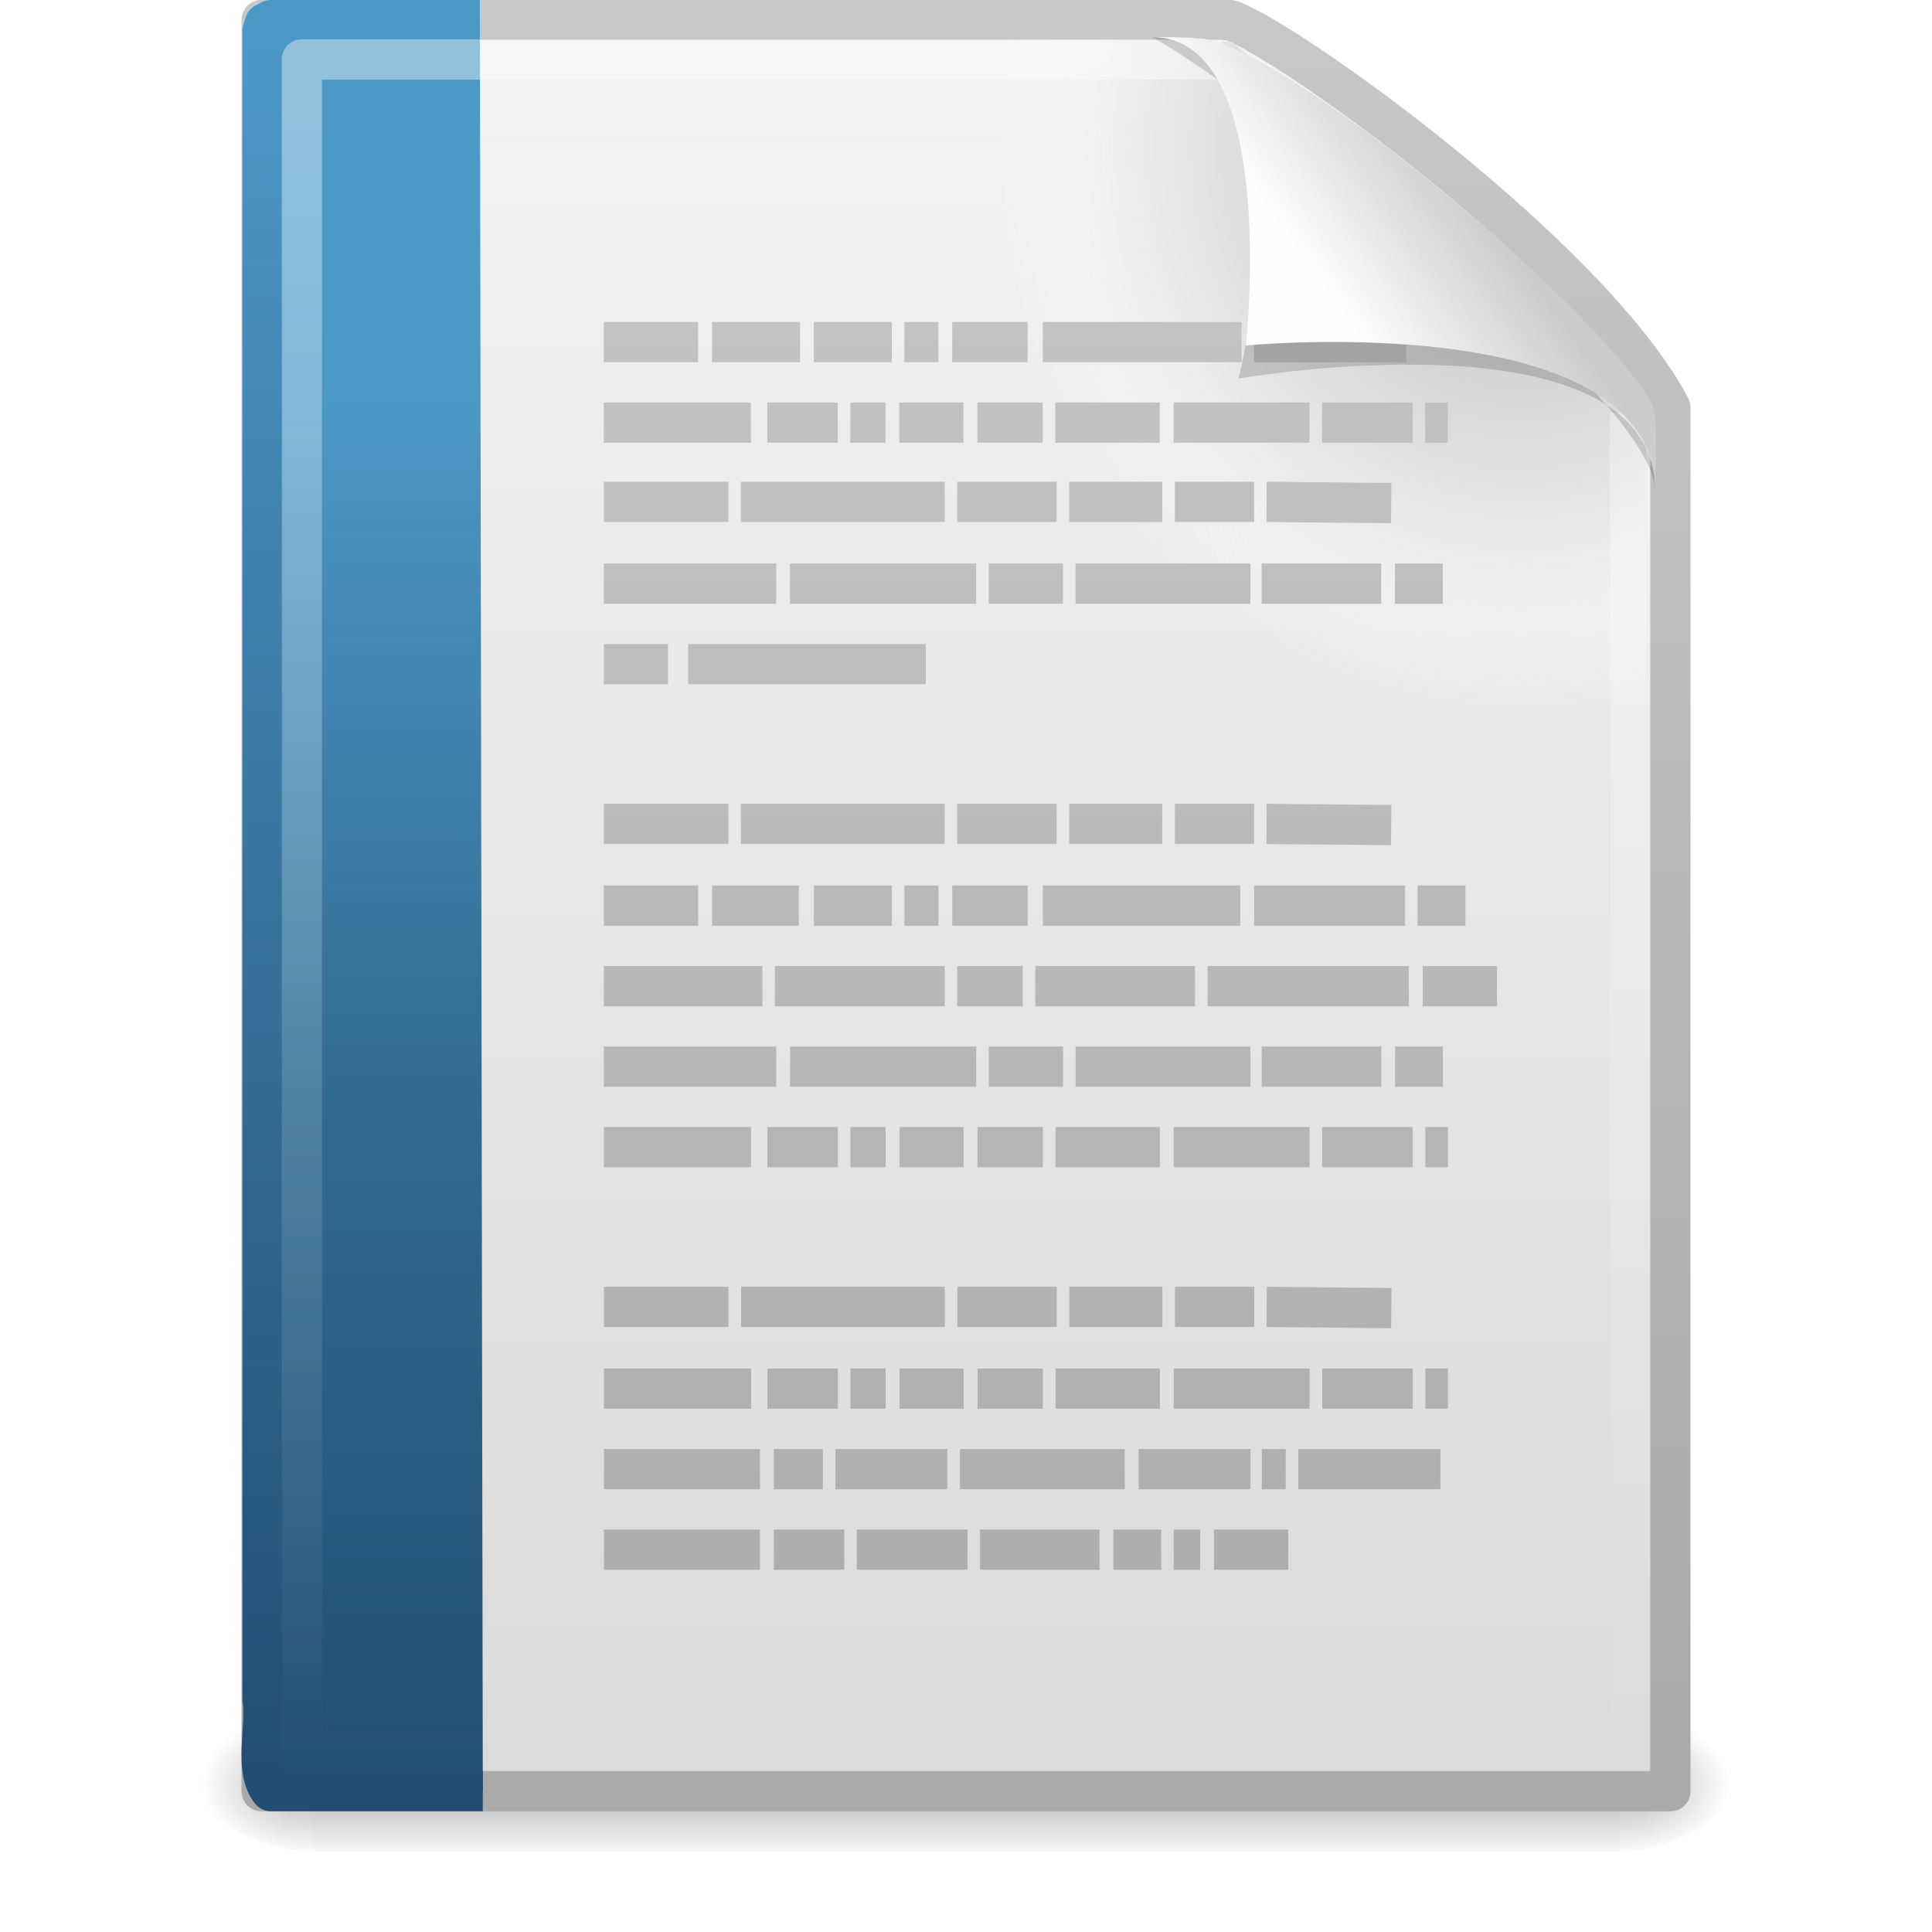 <?xml version="1.0" encoding="UTF-8" standalone="no"?>
<!-- Created with Inkscape (http://www.inkscape.org/) -->
<svg id="svg3865" xmlns:rdf="http://www.w3.org/1999/02/22-rdf-syntax-ns#" xmlns="http://www.w3.org/2000/svg" height="48px" width="48px" version="1.1" xmlns:cc="http://creativecommons.org/ns#" xmlns:xlink="http://www.w3.org/1999/xlink" xmlns:dc="http://purl.org/dc/elements/1.1/">
 <defs id="defs3867">
  <linearGradient id="linearGradient2979" y2="5.457" gradientUnits="userSpaceOnUse" x2="36.358" gradientTransform="matrix(.998 0 0 1.041 .164 -1.106)" y1="8.059" x1="32.892">
   <stop id="stop8591" style="stop-color:#fefefe" offset="0"/>
   <stop id="stop8593" style="stop-color:#cbcbcb" offset="1"/>
  </linearGradient>
  <filter id="filter3248" height="1.329" width="1.297" y="-.164" x="-.148" color-interpolation-filters="sRGB">
   <feGaussianBlur id="feGaussianBlur3250" stdDeviation="0.774"/>
  </filter>
  <linearGradient id="linearGradient2983" y2="3.364" xlink:href="#linearGradient3104" gradientUnits="userSpaceOnUse" x2="22.004" gradientTransform="translate(2.018 -3.047)" y1="47.813" x1="22.004"/>
  <linearGradient id="linearGradient3104">
   <stop id="stop3106" style="stop-color:#aaa" offset="0"/>
   <stop id="stop3108" style="stop-color:#c8c8c8" offset="1"/>
  </linearGradient>
  <linearGradient id="linearGradient2986" y2="46.017" gradientUnits="userSpaceOnUse" x2="24" gradientTransform="matrix(1 0 0 .978 0 -.967)" y1="2" x1="24">
   <stop id="stop3213" style="stop-color:#fff" offset="0"/>
   <stop id="stop3215" style="stop-color:#fff;stop-opacity:0" offset="1"/>
  </linearGradient>
  <linearGradient id="linearGradient2989" y2="46.264" gradientUnits="userSpaceOnUse" x2="-22.54" gradientTransform="matrix(.799 0 0 1.004 40.856 -1.561)" y1="11.109" x1="-22.54">
   <stop id="stop3618" style="stop-color:#4C99C8" offset="0"/>
   <stop id="stop3270" style="stop-color:#326B91" offset=".5"/>
   <stop id="stop3620" style="stop-color:#234D72" offset="1"/>
  </linearGradient>
  <linearGradient id="linearGradient2991" y2="1.716" gradientUnits="userSpaceOnUse" x2="9.492" gradientTransform="matrix(.911 0 0 0.977 .603 -.948)" y1="46.314" x1="9.492">
   <stop id="stop3624" style="stop-color:#234D72" offset="0"/>
   <stop id="stop3626" style="stop-color:#4C99C8" offset="1"/>
  </linearGradient>
  <radialGradient id="radialGradient2994" gradientUnits="userSpaceOnUse" cy="112.3" cx="102" gradientTransform="matrix(.362 0 0 -.391 .851 47.517)" r="139.56">
   <stop id="stop41" style="stop-color:#b7b8b9" offset="0"/>
   <stop id="stop47" style="stop-color:#ececec" offset=".189"/>
   <stop id="stop49" style="stop-color:#fafafa;stop-opacity:0" offset=".257"/>
   <stop id="stop51" style="stop-color:#fff;stop-opacity:0" offset=".301"/>
   <stop id="stop53" style="stop-color:#fafafa;stop-opacity:0" offset=".531"/>
   <stop id="stop55" style="stop-color:#ebecec;stop-opacity:0" offset=".845"/>
   <stop id="stop57" style="stop-color:#e1e2e3;stop-opacity:0" offset="1"/>
  </radialGradient>
  <linearGradient id="linearGradient2997" y2="47.013" gradientUnits="userSpaceOnUse" x2="25.132" gradientTransform="matrix(1 0 0 .956 -1e-7 -1.915)" y1=".985" x1="25.132">
   <stop id="stop3602" style="stop-color:#f4f4f4" offset="0"/>
   <stop id="stop3604" style="stop-color:#dbdbdb" offset="1"/>
  </linearGradient>
  <linearGradient id="linearGradient2999" y2="2.906" xlink:href="#linearGradient3104" gradientUnits="userSpaceOnUse" x2="-51.786" gradientTransform="matrix(.807 0 0 .895 59.41 -2.981)" y1="50.786" x1="-51.786"/>
  <radialGradient id="radialGradient3002" xlink:href="#linearGradient5060" gradientUnits="userSpaceOnUse" cy="486.65" cx="605.71" gradientTransform="matrix(.023 0 0 0.015 26.361 37.04)" r="117.14"/>
  <linearGradient id="linearGradient5060">
   <stop id="stop5062" offset="0"/>
   <stop id="stop5064" style="stop-opacity:0" offset="1"/>
  </linearGradient>
  <radialGradient id="radialGradient3005" xlink:href="#linearGradient5060" gradientUnits="userSpaceOnUse" cy="486.65" cx="605.71" gradientTransform="matrix(-.023 0 0 0.015 21.623 37.04)" r="117.14"/>
  <linearGradient id="linearGradient3863" y2="609.51" gradientUnits="userSpaceOnUse" y1="366.65" gradientTransform="matrix(.067 0 0 0.015 -.341 37.04)" x2="302.86" x1="302.86">
   <stop id="stop5050" style="stop-opacity:0" offset="0"/>
   <stop id="stop5056" offset=".5"/>
   <stop id="stop5052" style="stop-opacity:0" offset="1"/>
  </linearGradient>
 </defs>
 <g id="layer1">
  <rect id="rect2879" style="opacity:.3;fill:url(#linearGradient3863)" height="3.57" width="32.508" y="42.43" x="7.738"/>
  <path id="path2881" style="opacity:.3;fill:url(#radialGradient3005)" d="m7.738 42.43v3.57c-1.187 0.007-2.868-0.8-2.868-1.785 0-0.985 1.324-1.785 2.868-1.785z"/>
  <path id="path2883" style="opacity:.3;fill:url(#radialGradient3002)" d="m40.246 42.43v3.57c1.187 0.007 2.868-0.8 2.868-1.785 0-0.985-1.324-1.785-2.868-1.785z"/>
  <path id="path4160" style="stroke-linejoin:round;stroke:url(#linearGradient2999);stroke-width:1;fill:url(#linearGradient2997)" d="m6.5 0.497h24.061c1.407 0.475 8.966 5.882 10.939 9.626v34.379h-35v-44.006z"/>
  <path id="path4191" style="fill:url(#radialGradient2994)" d="m7.362 44c-0.199 0-0.362-0.175-0.362-0.391v-42.204c0-0.216 0.162-0.391 0.362-0.391 7.483 0.108 15.775-0.161 23.249 0.027l10.283 8.866 0.106 33.702c0 0.216-0.162 0.391-0.362 0.391h-33.276z"/>
  <path id="path4530" style="stroke-linejoin:round;stroke:url(#linearGradient2991);stroke-width:1.01;display:block;fill:url(#linearGradient2989)" d="m11.995 44.495h-5.263c-0.426-0.521-0.102-1.555-0.203-2.292v-41.445l0.059-0.179 0.144-0.074h5.191"/>
  <path id="path2435" style="opacity:.4;stroke-linejoin:round;stroke:url(#linearGradient2986);stroke-width:1;fill:none" d="m40.5 10.259v33.263h-33v-42.045h22.866"/>
  <path id="path3475" style="stroke:url(#linearGradient2983);stroke-width:1px;fill:none" d="m15 8.5h2.344-2.344zm2.688 0h2.188-2.188zm2.531 0h1.938-1.938zm2.25 0h0.844-0.844zm1.188 0h1.875-1.875zm2.25 0h4.938-4.938zm5.25 0h3.781-3.781zm-16.156 2h3.656-3.656zm4.062 0h1.75-1.75zm2.062 0h0.875-0.875zm1.219 0h1.594-1.594zm1.938 0h1.625-1.625zm1.938 0h2.594-2.594zm2.938 0h3.375-3.375zm3.688 0h2.25-2.25zm2.562 0h0.562-0.562zm-20.406 1.969h3.094-3.094zm3.406 0h5.062-5.062zm5.375 0h2.469-2.469zm2.781 0h2.312-2.312zm2.625 0h1.969-1.969zm2.281 0l3.094 0.031-3.093-0.031zm3.375 0.031zm-19.843 2h4.281-4.281zm4.625 0h4.625-4.625zm4.938 0h1.844-1.844zm2.156 0h4.344-4.344zm4.625 0h2.969-2.969zm3.312 0h1.188-1.188zm-19.656 2h1.594-1.594zm2.094 0h5.906-5.906zm-2.094 3.969h3.094-3.094zm3.406 0h5.062-5.062zm5.375 0h2.469-2.469zm2.781 0h2.312-2.312zm2.625 0h1.969-1.969zm2.281 0l3.094 0.031-3.093-0.031zm3.375 0.031zm-19.843 2h2.344-2.344zm2.688 0h2.156-2.156zm2.531 0h1.938-1.938zm2.25 0h0.844-0.844zm1.188 0h1.875-1.875zm2.25 0h4.906-4.906zm5.25 0h3.75-3.75zm4.062 0h1.188-1.188zm-20.218 2h3.938-3.938zm4.25 0h4.219-4.219zm4.531 0h1.625-1.625zm1.938 0h3.969-3.969zm4.281 0h5-5zm5.344 0h1.844-1.844zm-20.343 2h4.281-4.281zm4.625 0h4.625-4.625zm4.938 0h1.844-1.844zm2.156 0h4.344-4.344zm4.625 0h2.969-2.969zm3.312 0h1.188-1.188zm-19.656 2h3.656-3.656zm4.062 0h1.75-1.75zm2.062 0h0.875-0.875zm1.219 0h1.594-1.594zm1.938 0h1.625-1.625zm1.938 0h2.594-2.594zm2.938 0h3.375-3.375zm3.688 0h2.25-2.25zm2.562 0h0.562-0.562zm-20.406 3.969h3.094-3.094zm3.406 0h5.062-5.062zm5.375 0h2.469-2.469zm2.781 0h2.312-2.312zm2.625 0h1.969-1.969zm2.281 0l3.094 0.031-3.093-0.031zm3.375 0.031zm-19.843 2h3.656-3.656zm4.062 0h1.75-1.75zm2.062 0h0.875-0.875zm1.219 0h1.594-1.594zm1.938 0h1.625-1.625zm1.938 0h2.594-2.594zm2.938 0h3.375-3.375zm3.688 0h2.25-2.25zm2.562 0h0.562-0.562zm-20.406 2h3.875-3.875zm4.219 0h1.219-1.219zm1.531 0h2.781-2.781zm3.094 0h4.094-4.094zm4.438 0h2.781-2.781zm3.062 0h0.594-0.594zm0.906 0h3.531-3.531zm-17.25 2h3.875-3.875zm4.219 0h1.75-1.75zm2.062 0h2.75-2.75zm3.062 0h2.969-2.969zm3.312 0h1.188-1.188zm1.5 0h0.656-0.656zm1 0h1.844-1.844z"/>
  <path id="path12038" style="opacity:.4;fill-rule:evenodd;filter:url(#filter3248)" d="m28.617 0.921c4.282 0 2.153 8.483 2.153 8.483s10.358-1.802 10.358 2.819c0-2.61-11.302-10.729-12.511-11.302z"/>
  <path id="path4474" style="fill:url(#linearGradient2979);fill-rule:evenodd" d="m28.617 0.921c3.187 0 2.336 7.662 2.336 7.662s10.175-0.981 10.175 3.64c0-1.126 0.086-1.932-0.134-2.284-1.578-2.524-8.396-8.188-10.857-8.931-0.184-0.056-0.593-0.088-1.52-0.088z"/>
 </g>
</svg>
